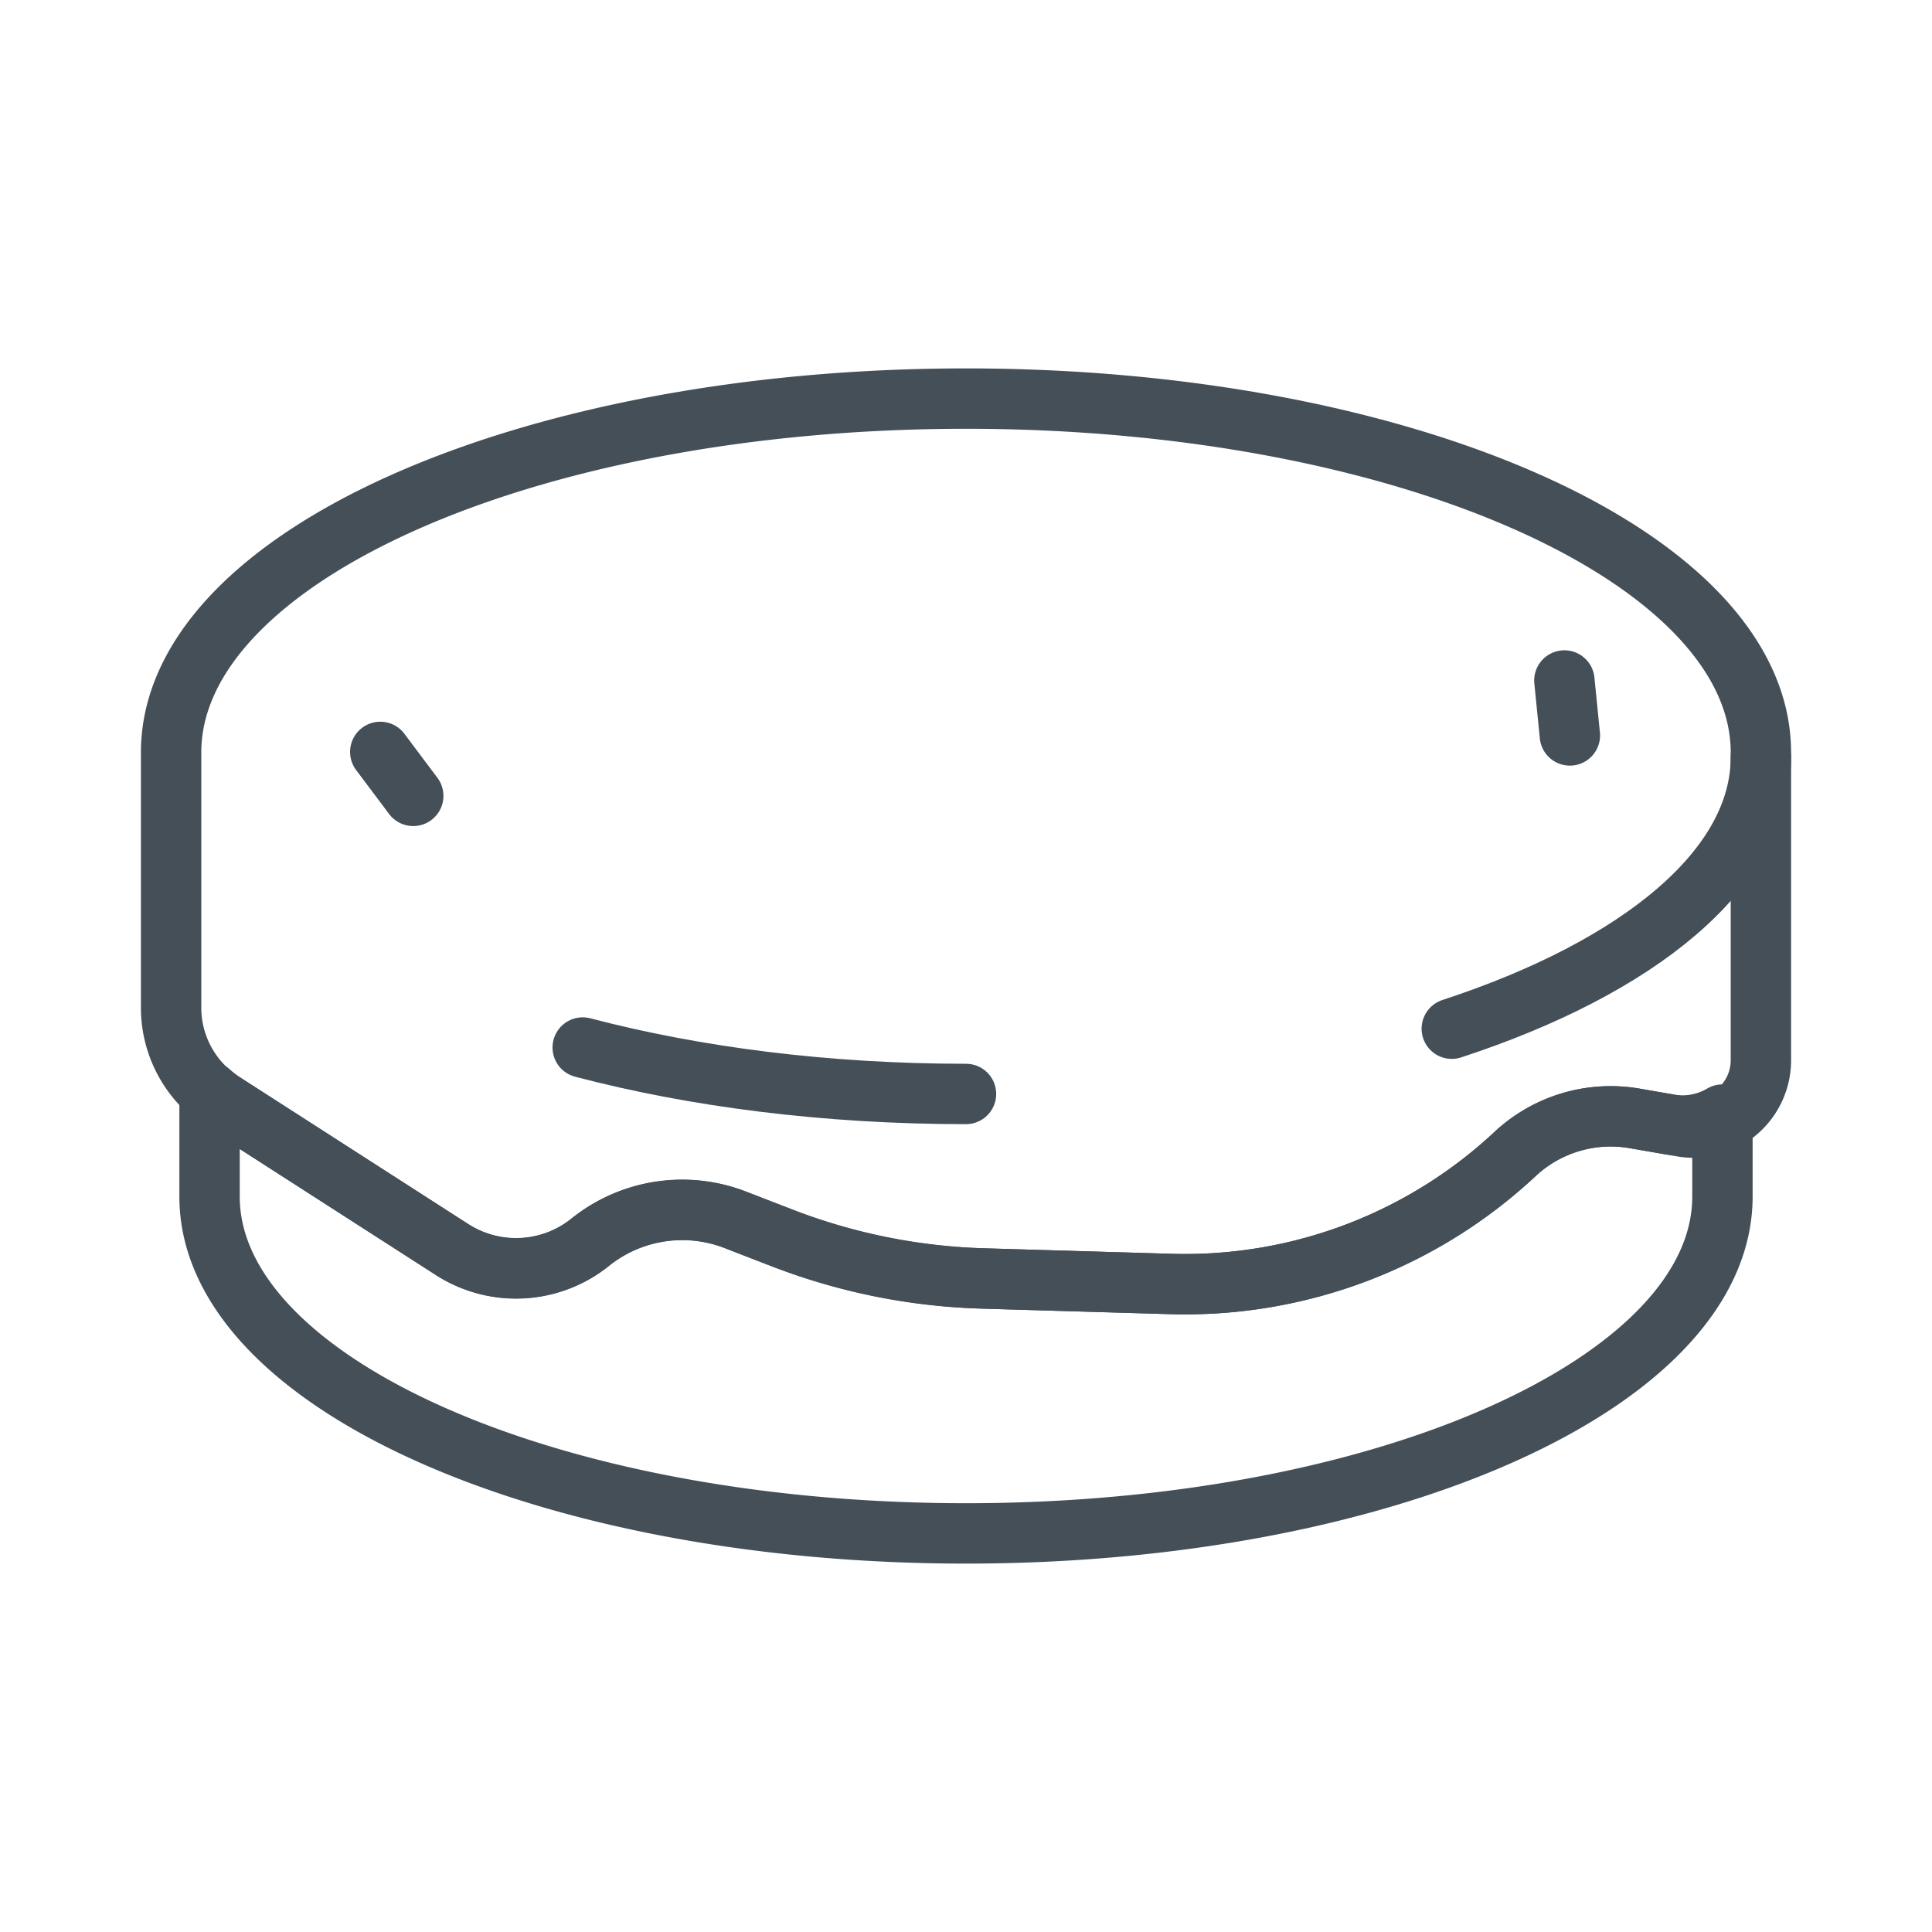 <svg viewBox="0 0 64 64" xmlns="http://www.w3.org/2000/svg" xml:space="preserve" style="fill-rule:evenodd;clip-rule:evenodd;stroke-linecap:round;stroke-linejoin:round;stroke-miterlimit:2"><path style="fill:none" d="M0 0h64v64H0z"/><path d="M58.332 25.081c0 3.69-4.032 6.964-10.24 8.996M32 36.239c-4.632 0-8.973-.561-12.697-1.539" style="fill:none;stroke:#444f58;stroke-width:2px"/><path d="M7.375 36.508a3.717 3.717 0 0 1-1.707-3.127v-8.452c0-6.471 11.799-11.725 26.332-11.725 14.533 0 26.332 5.254 26.332 11.725v10.194a2.23 2.23 0 0 1-2.61 2.198l-1.581-.274a4.633 4.633 0 0 0-3.95 1.178v.001a16.027 16.027 0 0 1-11.413 4.307l-6.273-.184a19.748 19.748 0 0 1-6.558-1.326 855.67 855.67 0 0 1-1.576-.61 4.893 4.893 0 0 0-4.831.747l-.001.001a3.903 3.903 0 0 1-4.553.239l-7.611-4.892z" style="fill:none;stroke:#444f58;stroke-width:2px"/><path d="M6.942 36.167c.157.142.327.273.509.39l7.512 4.828a3.94 3.94 0 0 0 4.597-.241l.001-.001a4.846 4.846 0 0 1 4.785-.74l1.505.583a20.36 20.36 0 0 0 6.756 1.366l6.181.182a16.006 16.006 0 0 0 11.395-4.301s0 0 0 0a4.652 4.652 0 0 1 3.969-1.184l1.139.197a2.6 2.6 0 0 0 1.767-.324v2.716c0 6.159-11.228 11.158-25.058 11.158-11.627 0-21.415-3.534-24.238-8.319-.535-.906-.82-1.858-.82-2.839v-3.471zM51.822 22.542l.182 1.82M13.689 26.364l-1.092-1.456" style="fill:none;stroke:#444f58;stroke-width:2px"/></svg>